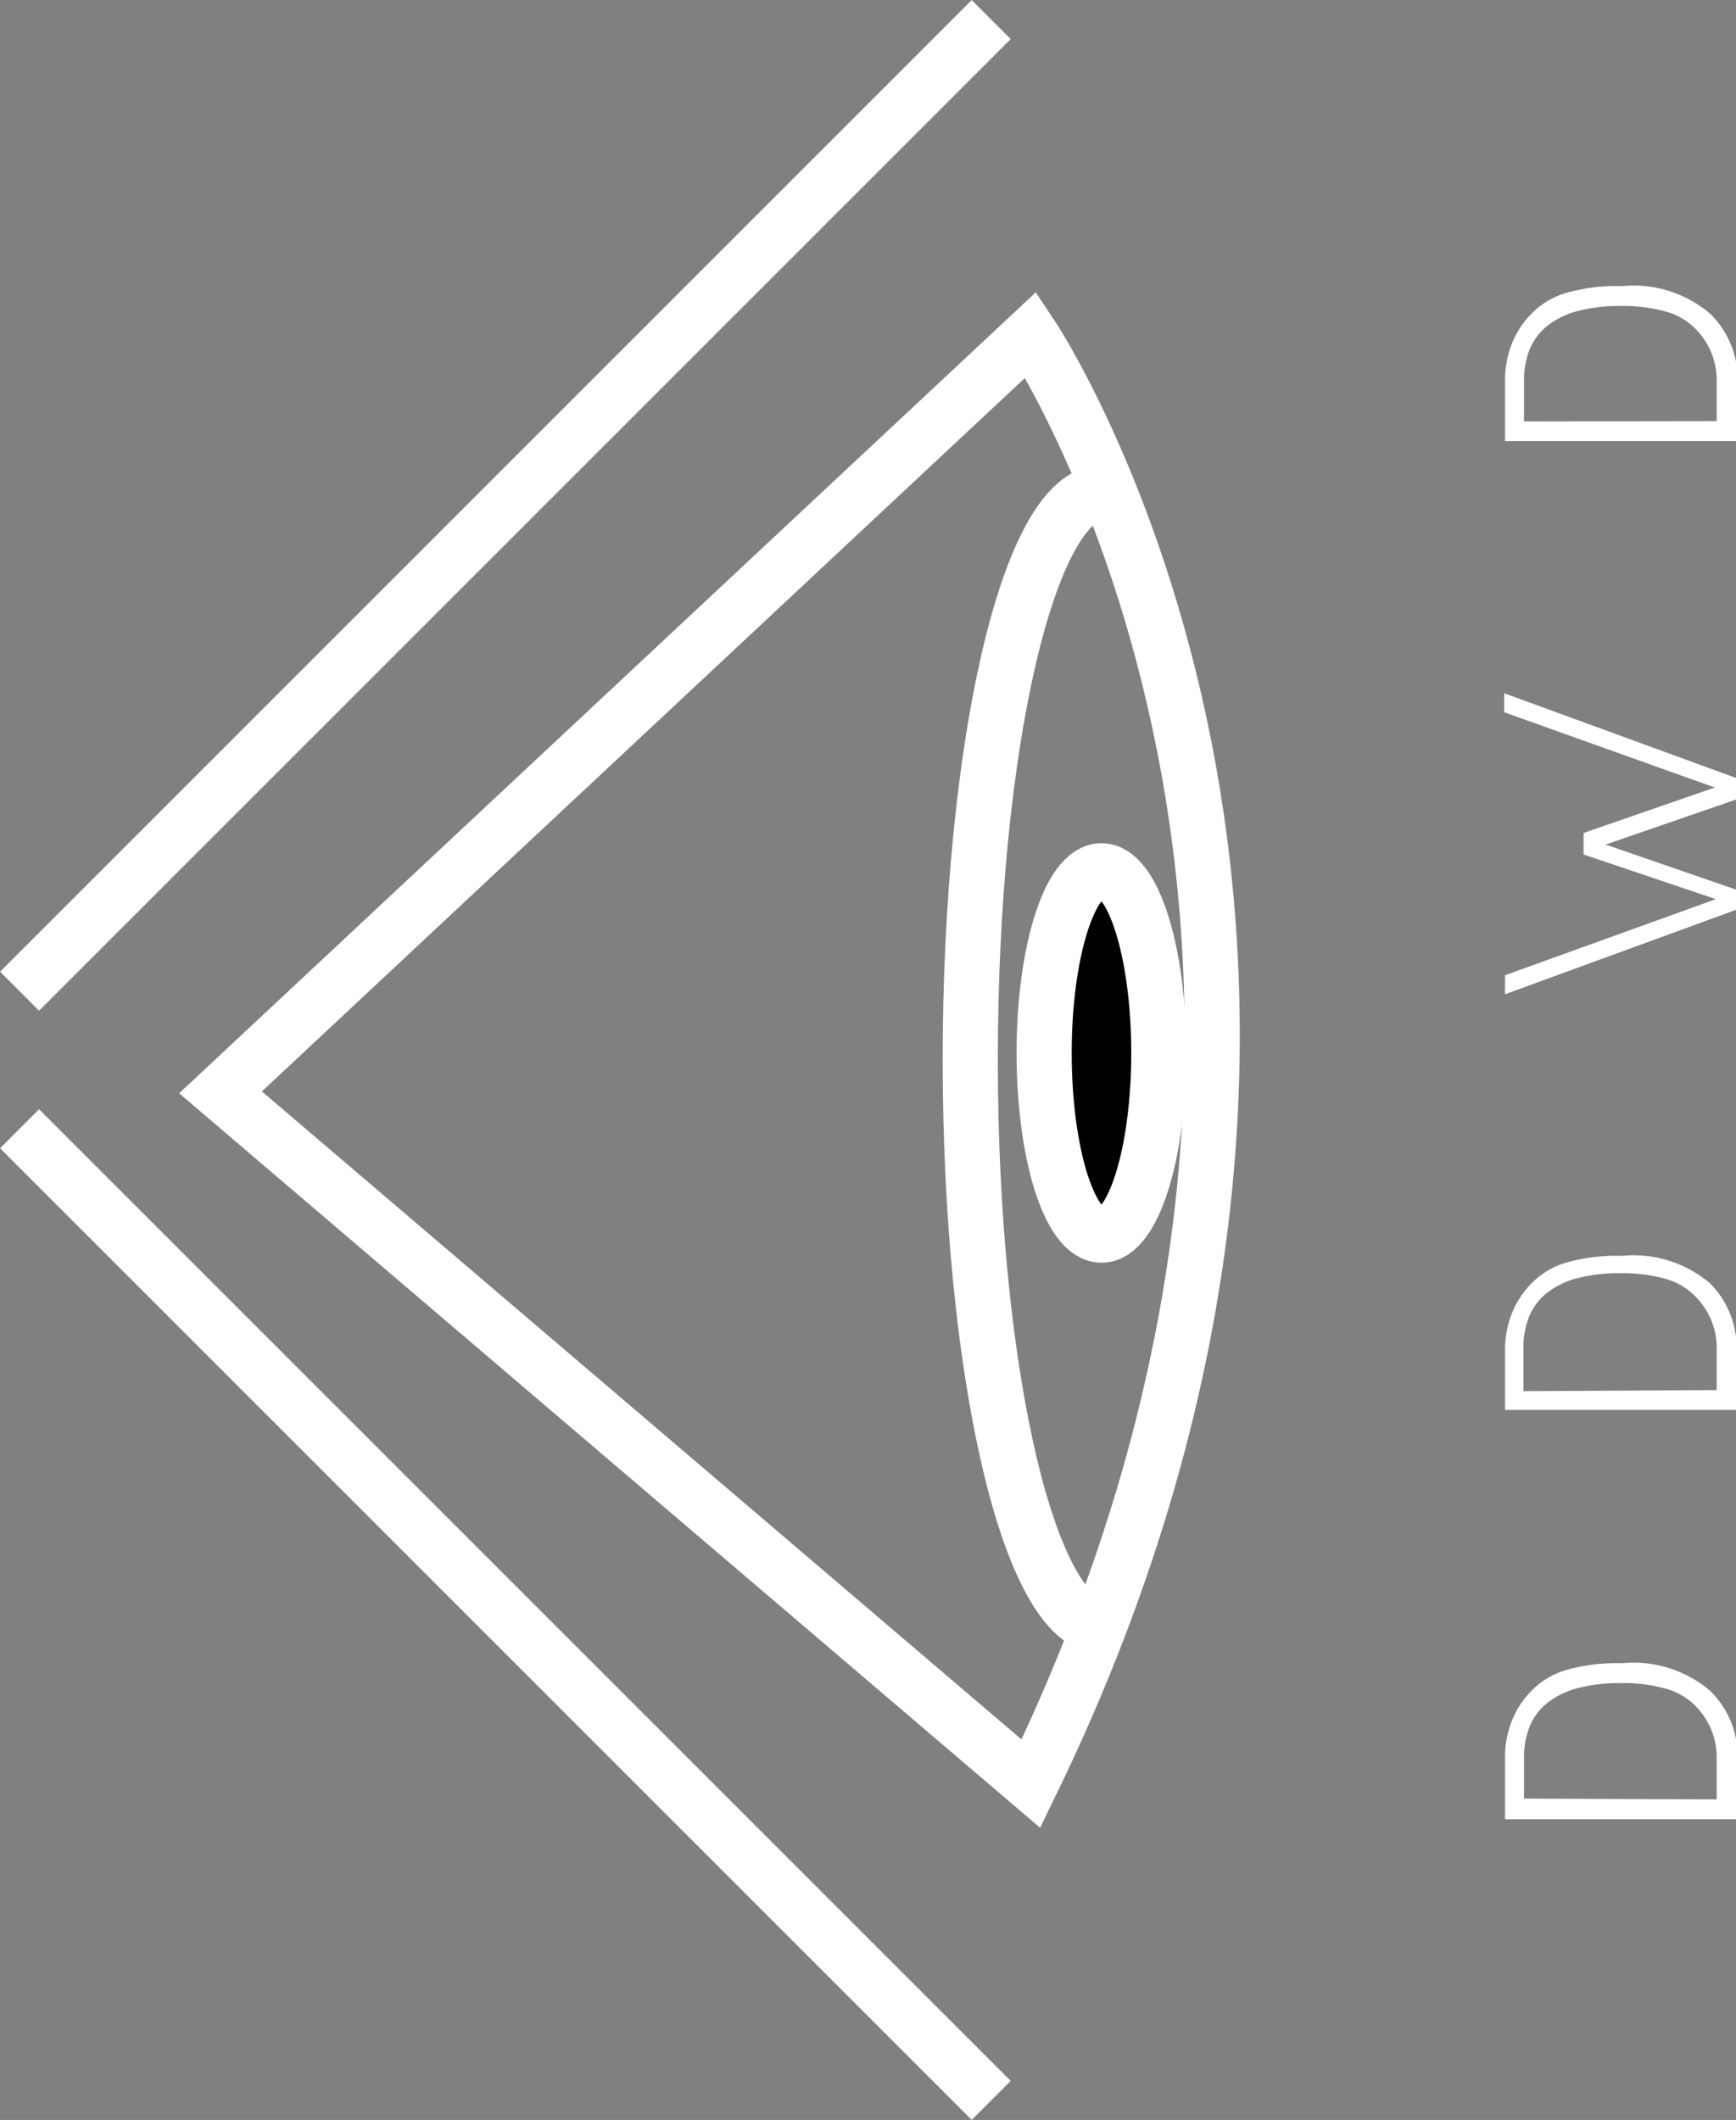 <svg xmlns="http://www.w3.org/2000/svg" viewBox="0 0 62.98 76.91"><rect x="0" y="0" width="62.98" height="76.91" fill="#808080" stroke="none"/><defs><style>.cls-1{fill:none;}.cls-1,.cls-2{stroke:#fff;stroke-miterlimit:10;stroke-width:2px;}.cls-3{fill:#fff;}</style></defs><title>Asset 6</title><g id="Layer_2" data-name="Layer 2"><g id="Layer_7" data-name="Layer 7"><line class="cls-1" x1="0.71" y1="35.96" x2="35.96" y2="0.71"/><line class="cls-1" x1="0.71" y1="40.95" x2="35.96" y2="76.2"/><path class="cls-1" d="M8,39.63l29.4-27.49s14.8,22.13,0,52.57Z"/><path class="cls-1" d="M40,59c-2.65,0-4.8-9.2-4.8-20.55S37.32,17.87,40,17.87"/><ellipse class="cls-2" cx="39.96" cy="38.2" rx="2.08" ry="6.61"/><path class="cls-3" d="M63,66h-8.4V63.78a3.63,3.63,0,0,1,.24-1.33,3.26,3.26,0,0,1,.73-1.12,2.9,2.9,0,0,1,1.27-.75,6.72,6.72,0,0,1,2-.24,4.29,4.29,0,0,1,3.2,1,3.31,3.31,0,0,1,1,2.4Zm-.72-.72V63.78a2.64,2.64,0,0,0-.79-1.91,2.38,2.38,0,0,0-1.07-.61,5.74,5.74,0,0,0-1.62-.2,6,6,0,0,0-1.55.18,3,3,0,0,0-1.1.53,2.14,2.14,0,0,0-.65.85,3,3,0,0,0-.21,1.16v1.47Z"/><path class="cls-3" d="M63,51.15h-8.4V49a3.63,3.63,0,0,1,.24-1.33,3.26,3.26,0,0,1,.73-1.12,2.9,2.9,0,0,1,1.27-.75,6.72,6.72,0,0,1,2-.24,4.29,4.29,0,0,1,3.2,1A3.31,3.31,0,0,1,63,49Zm-.72-.72V49A2.64,2.64,0,0,0,61.47,47a2.38,2.38,0,0,0-1.07-.61,5.74,5.74,0,0,0-1.62-.2,6,6,0,0,0-1.55.18,3,3,0,0,0-1.1.53,2.14,2.14,0,0,0-.65.85A3,3,0,0,0,55.27,49v1.47Z"/><path class="cls-3" d="M63,33l-8.4,3.07v-.69l7.65-2.76L57.45,31v-.78l4.76-1.65-7.64-2.73v-.69L63,28.23V29l-4.75,1.64L63,32.28Z"/><path class="cls-3" d="M63,16h-8.4V13.82a3.63,3.63,0,0,1,.24-1.33,3.26,3.26,0,0,1,.73-1.12,2.9,2.9,0,0,1,1.27-.75,6.72,6.72,0,0,1,2-.24,4.29,4.29,0,0,1,3.2,1,3.31,3.31,0,0,1,1,2.4Zm-.72-.72V13.82a2.64,2.64,0,0,0-.79-1.91,2.38,2.38,0,0,0-1.07-.61,5.74,5.74,0,0,0-1.62-.2,6,6,0,0,0-1.55.18,3,3,0,0,0-1.1.53,2.14,2.14,0,0,0-.65.85,3,3,0,0,0-.21,1.16v1.47Z"/></g></g></svg>